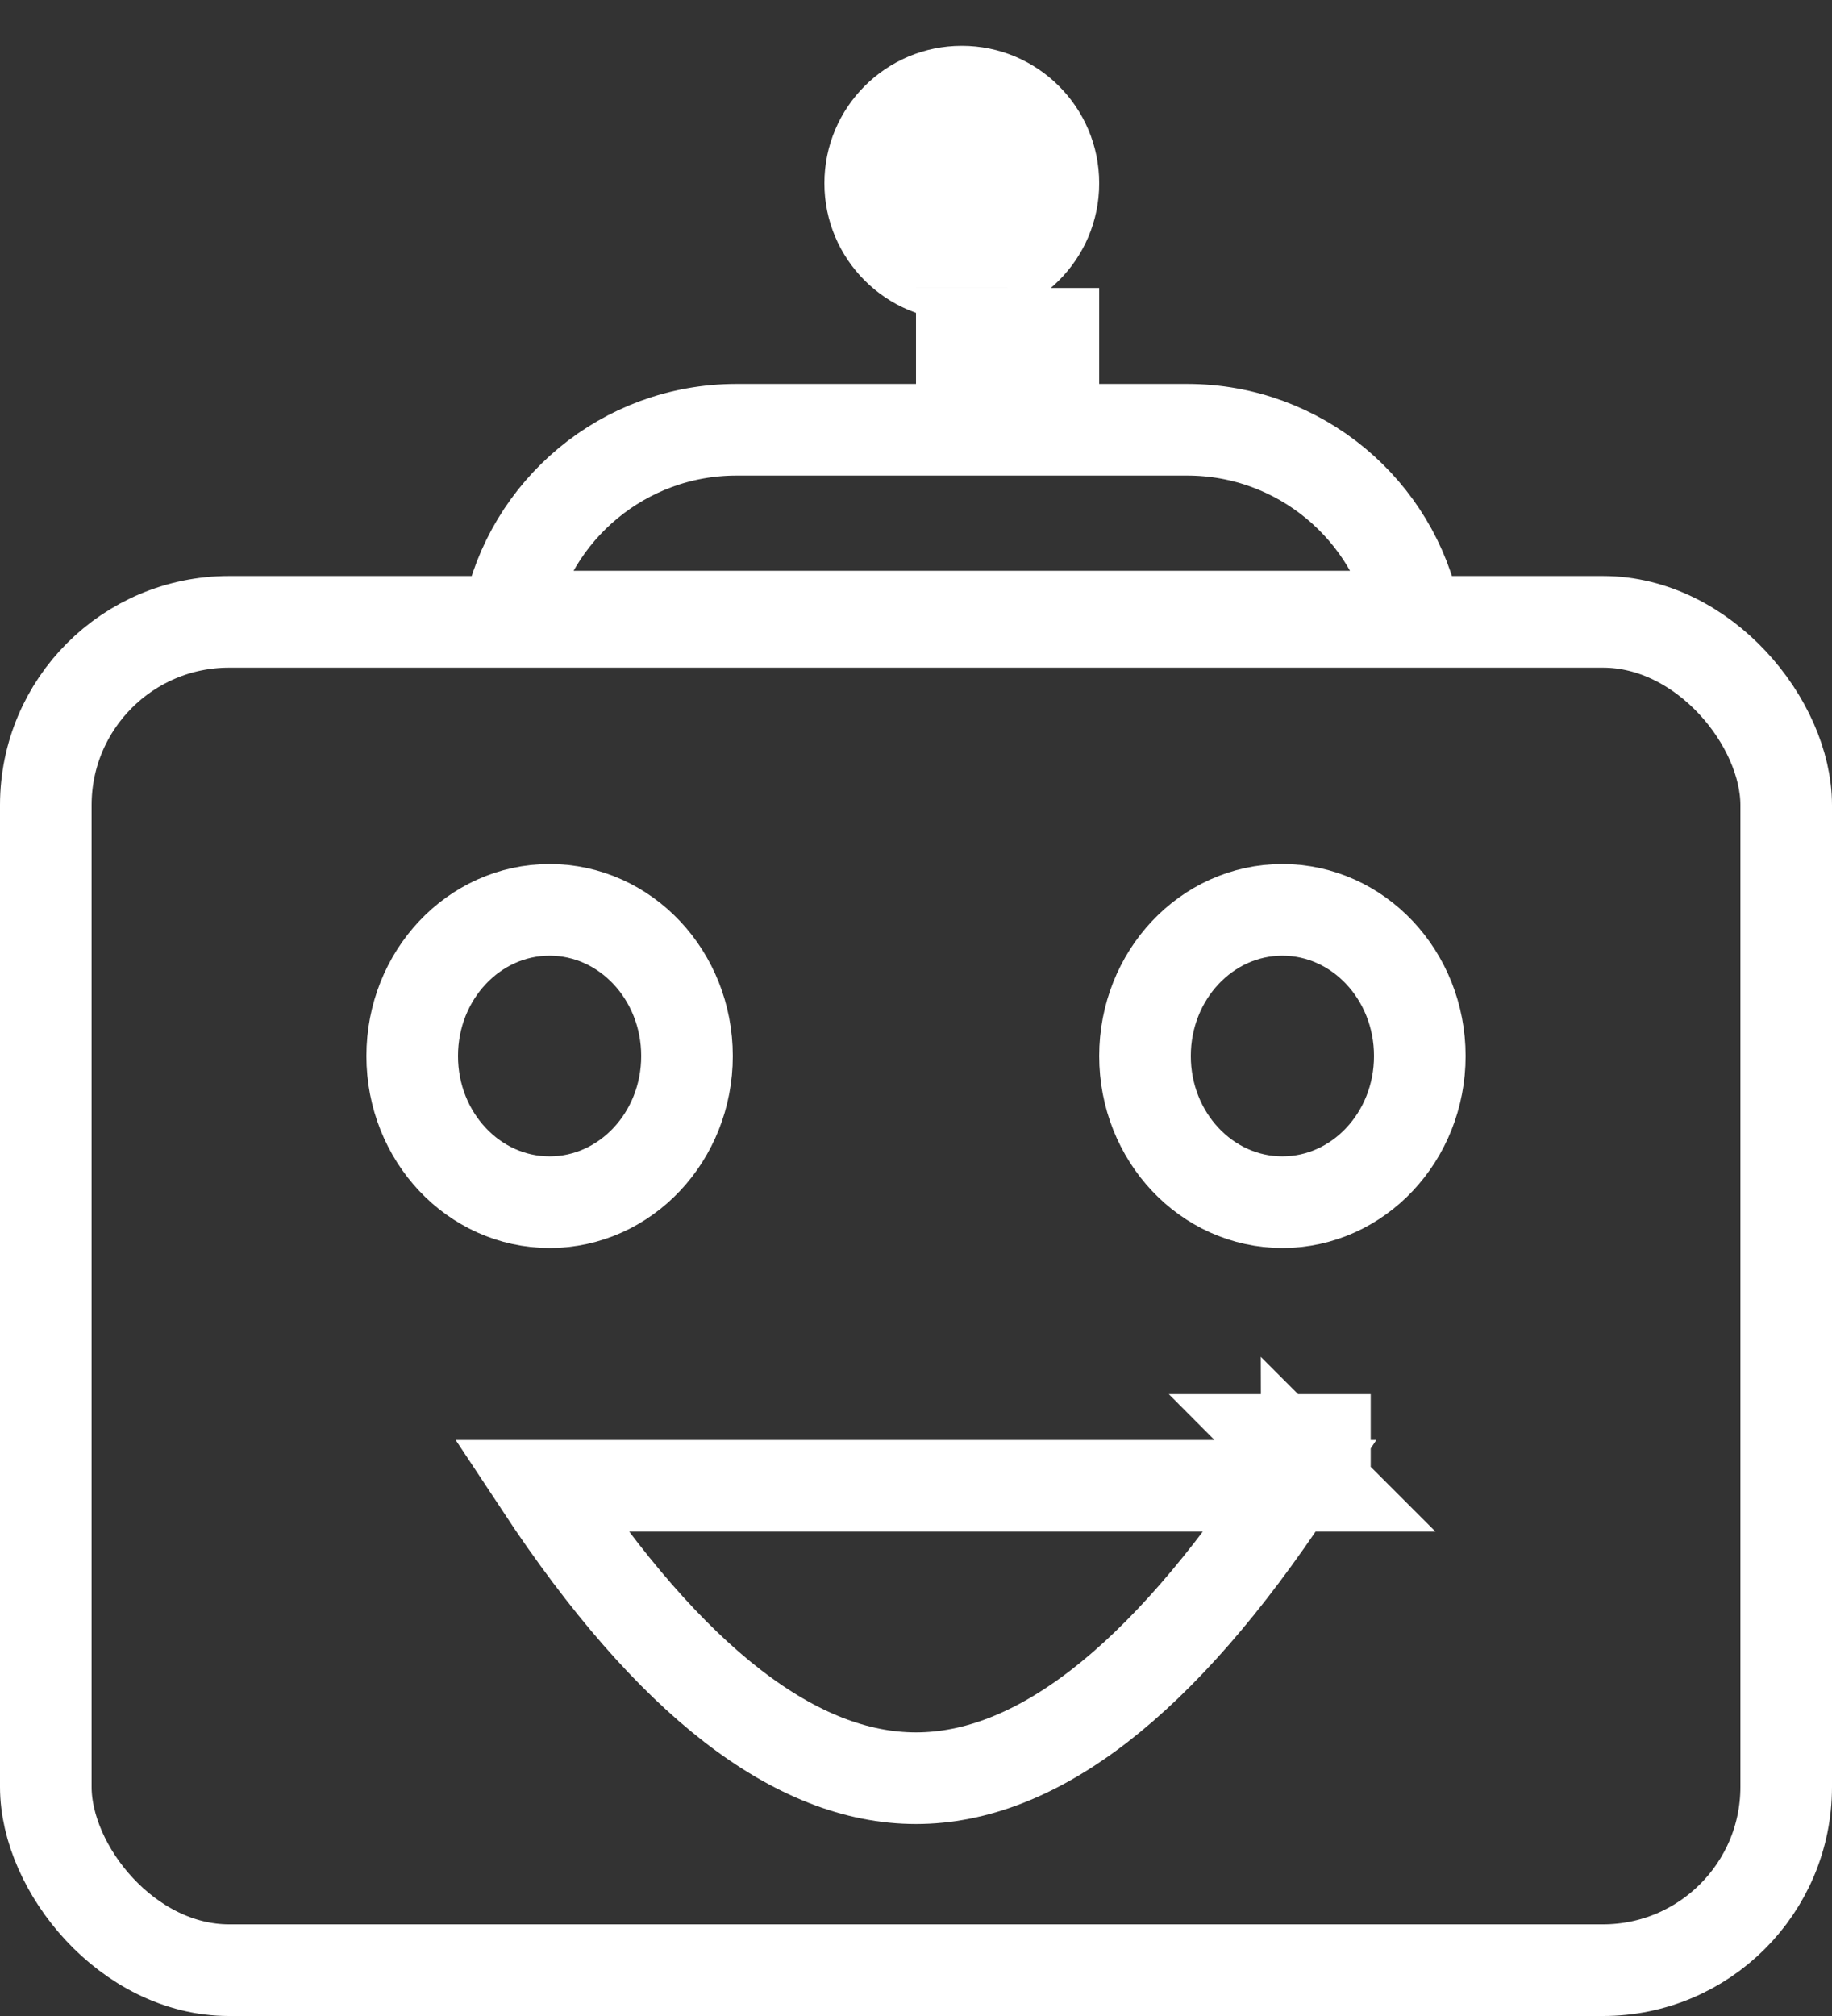 <?xml version="1.0" encoding="UTF-8" standalone="no"?>
<svg width="20px" height="22px" viewBox="0 0 20 22" version="1.1" xmlns="http://www.w3.org/2000/svg" xmlns:xlink="http://www.w3.org/1999/xlink">
    <rect x="0" y="0" width="20" height="22" fill="#333333" stroke="none"/>
    <!-- Generator: Sketch 47 (45396) - http://www.bohemiancoding.com/sketch -->
    <title>Artboard Copy 5</title>
    <desc>Created with Sketch.</desc>
    <defs>
        <rect id="path-1" x="10" y="3.143" width="1" height="1.048"></rect>
    </defs>
    <g id="Page-1" stroke="none" stroke-width="1" fill="none" fill-rule="evenodd">
        <g id="Artboard-Copy-5">
            <g id="Group-Copy">
                <rect id="Rectangle-5" stroke="#FFFFFF" x="0.5" y="6.786" width="19" height="14.714" rx="2"></rect>
                <ellipse id="Oval-3" stroke="#FFFFFF" cx="6" cy="11.524" rx="1.5" ry="1.595"></ellipse>
                <ellipse id="Oval-3-Copy" stroke="#FFFFFF" cx="14" cy="11.524" rx="1.5" ry="1.595"></ellipse>
                <path d="M14.096,16.214 L5.904,16.214 C7.324,18.363 8.698,19.405 10,19.405 C11.302,19.405 12.676,18.363 14.096,16.214 Z M14.096,16.214 C14.145,16.141 14.193,16.067 14.241,15.992 L13.964,15.714 L13.964,15.714 L14.464,15.714 L14.464,16.214 L14.457,16.214 C14.459,16.214 14.462,16.214 14.464,16.214 L14.264,16.014 C14.264,16.122 14.35,16.21 14.457,16.214 Z" id="Path-4" stroke="#FFFFFF"></path>
                <path d="M5.549,6.729 L15.451,6.729 C15.219,5.567 14.192,4.69 12.961,4.69 L8.039,4.69 C6.808,4.69 5.781,5.567 5.549,6.729 Z" id="Rectangle-3-Copy" stroke="#FFFFFF"></path>
                <circle id="Oval-2-Copy" fill="#FFFFFF" cx="10.5" cy="2" r="1.5"></circle>
                <g id="Rectangle-6">
                    <use fill="#D8D8D8" fill-rule="evenodd" xlink:href="#path-1"></use>
                    <rect stroke="#FFFFFF" stroke-width="1" x="10.5" y="3.643" width="1" height="1"></rect>
                </g>
            </g>
        </g>
    </g>
</svg>